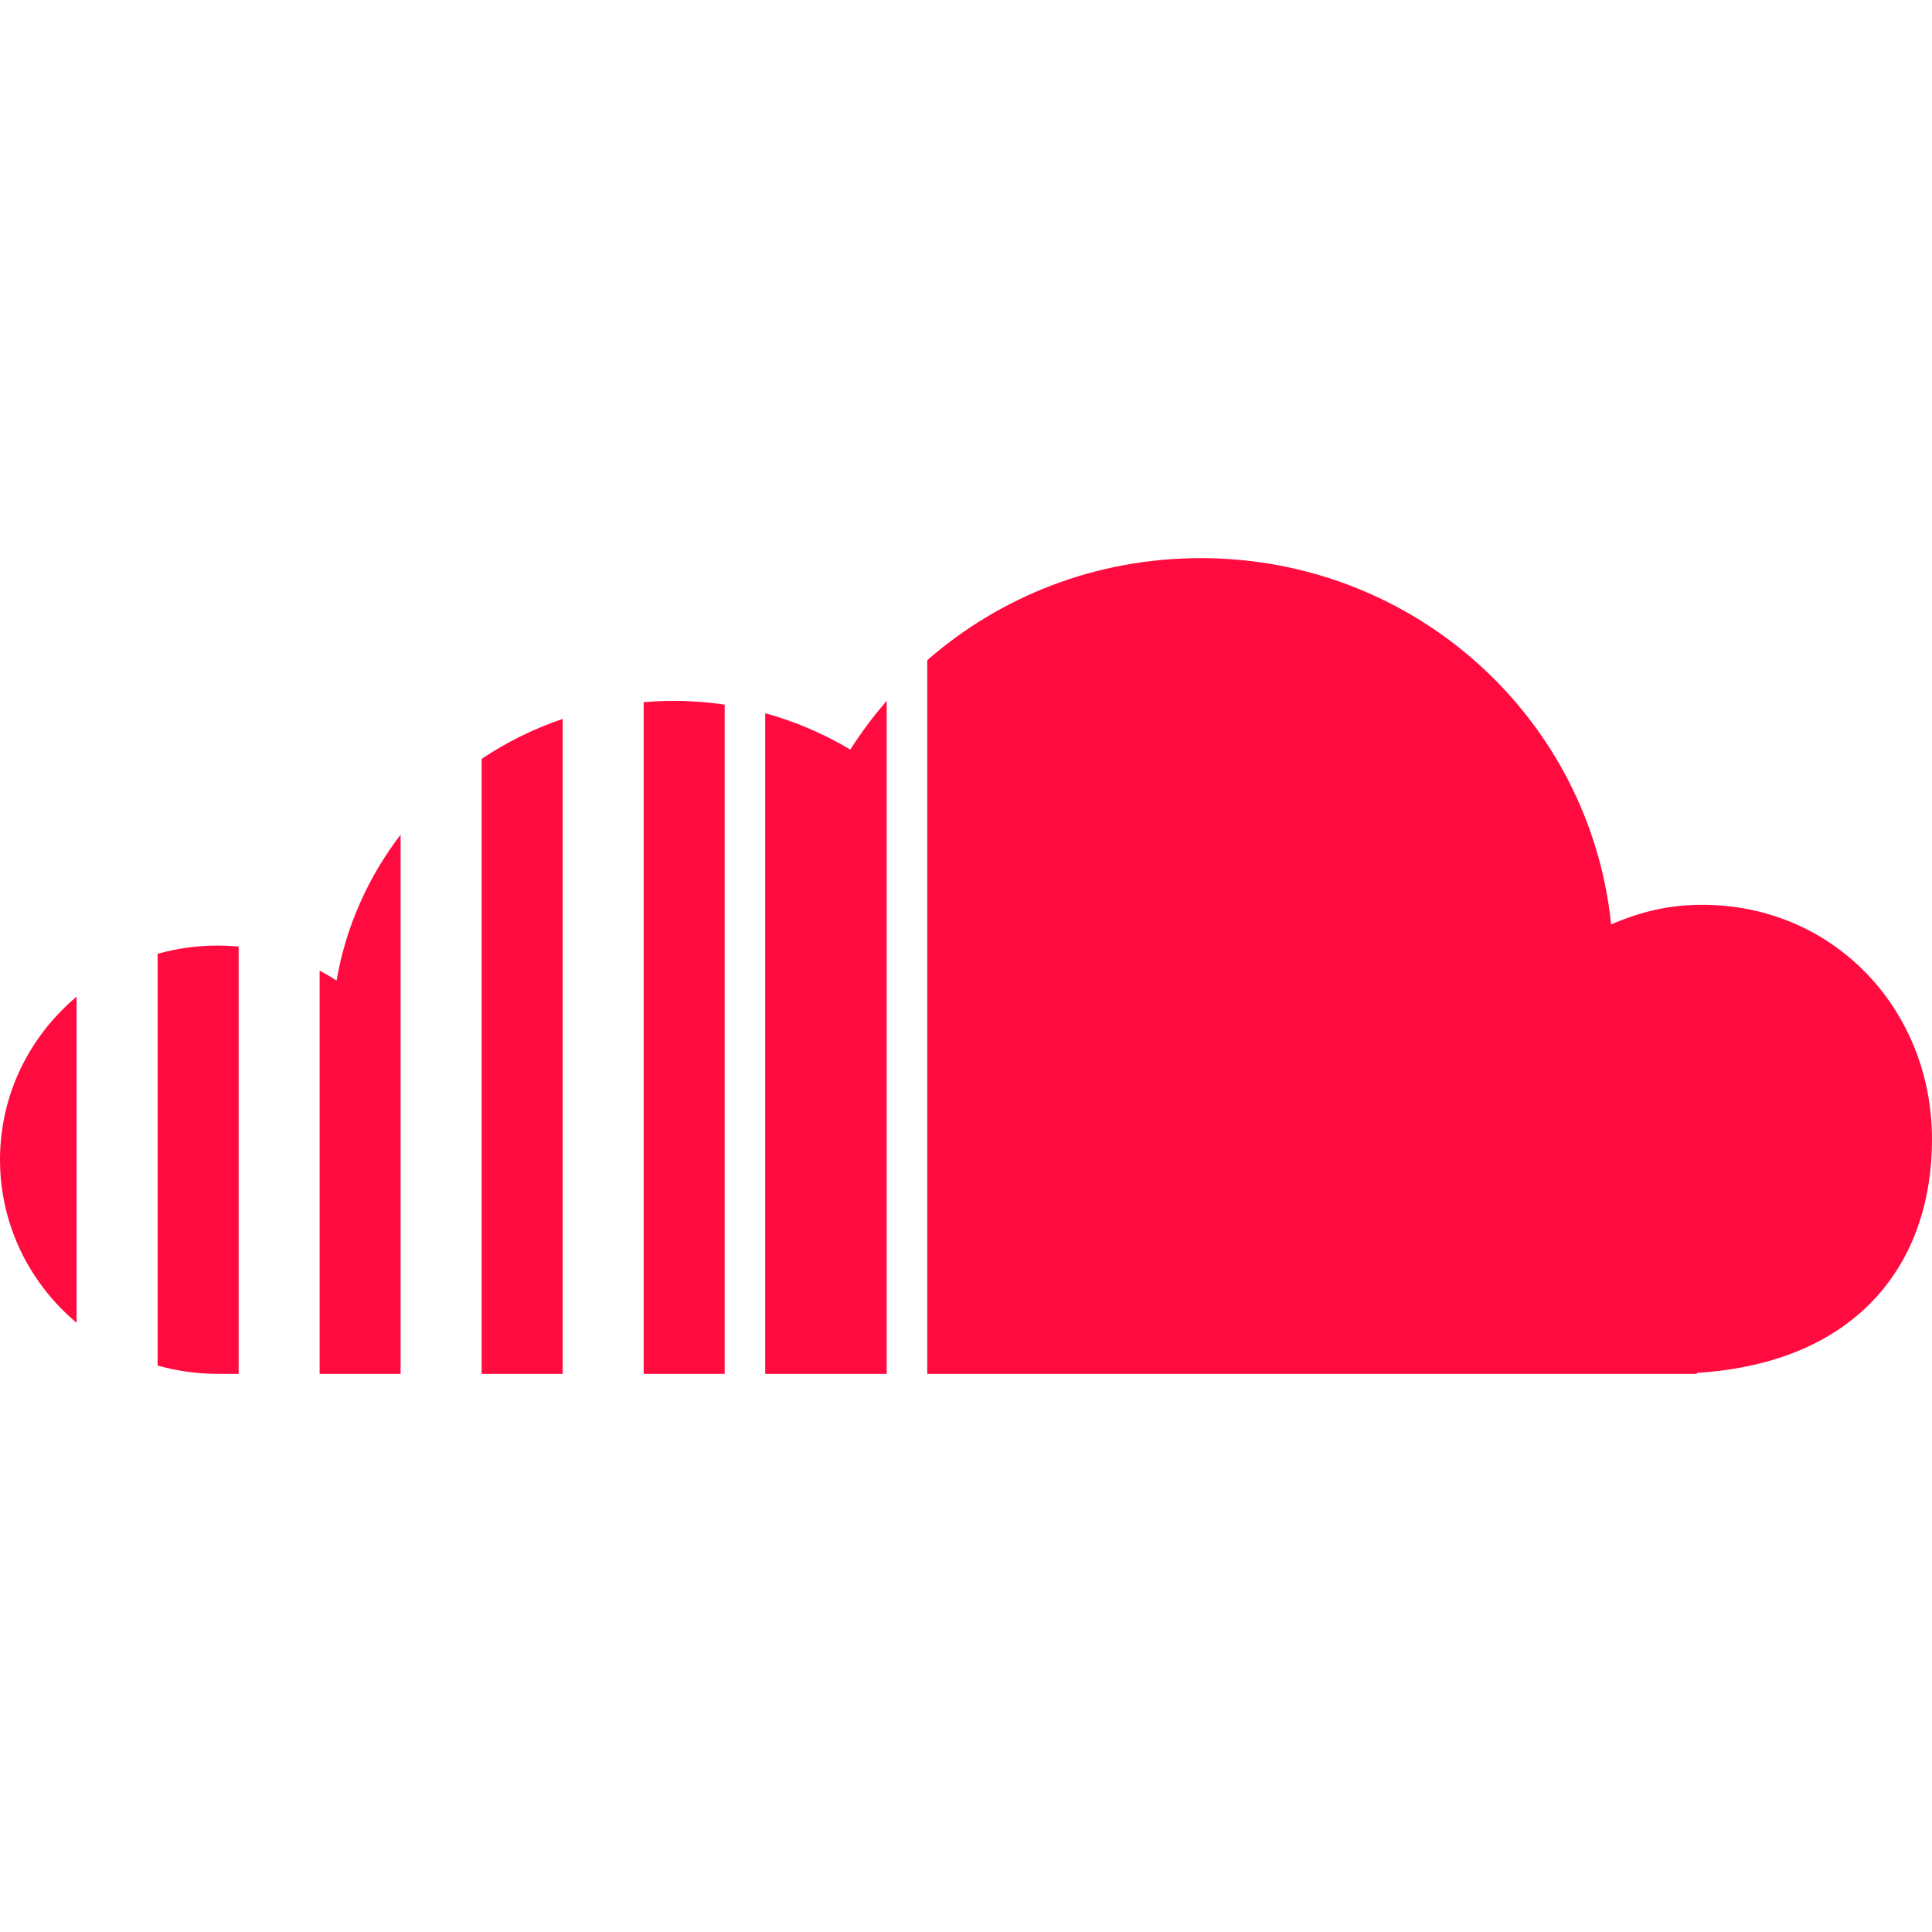 <?xml version="1.0" encoding="iso-8859-1"?>
<!-- Generator: Adobe Illustrator 16.0.0, SVG Export Plug-In . SVG Version: 6.00 Build 0)  -->
<!DOCTYPE svg PUBLIC "-//W3C//DTD SVG 1.1//EN" "http://www.w3.org/Graphics/SVG/1.1/DTD/svg11.dtd">
<svg xmlns="http://www.w3.org/2000/svg" xmlns:xlink="http://www.w3.org/1999/xlink" version="1.1" id="Capa_1" x="0px" y="0px" width="512px" height="512px" viewBox="0 0 90 90" style="enable-background:new 0 0 90 90;" xml:space="preserve">
<g>
	<path id="SoundCloud" d="M0,54.023c0,3.043,1.385,5.764,3.568,7.598V46.43C1.385,48.259,0,50.982,0,54.023 M7.342,44.432v19.183   C8.233,63.861,9.174,64,10.143,64h0.974V44.094c-0.325-0.027-0.65-0.045-0.98-0.045C9.165,44.049,8.23,44.184,7.342,44.432    M15.678,45.677c-0.258-0.165-0.515-0.317-0.789-0.457V64h3.773V38.881C17.16,40.841,16.113,43.155,15.678,45.677 M22.437,35.349   V64h3.774V33.491C24.862,33.945,23.596,34.577,22.437,35.349 M29.984,32.71V64h3.774V32.825c-0.773-0.115-1.569-0.175-2.38-0.175   C30.906,32.65,30.441,32.673,29.984,32.71 M39.612,34.916c-1.232-0.73-2.558-1.306-3.966-1.69V64h5.66V32.646   C40.688,33.359,40.12,34.12,39.612,34.916 M43.195,30.754V64h35.852v-0.044C86.596,63.473,90,58.79,90,53.075   c0-6.035-4.562-10.925-10.703-10.925c-1.576,0-2.874,0.325-4.245,0.913C74.07,33.481,65.941,26,55.932,26   C51.036,26,46.586,27.793,43.195,30.754" fill="#ff0b3f"/>
</g>
<g>
</g>
<g>
</g>
<g>
</g>
<g>
</g>
<g>
</g>
<g>
</g>
<g>
</g>
<g>
</g>
<g>
</g>
<g>
</g>
<g>
</g>
<g>
</g>
<g>
</g>
<g>
</g>
<g>
</g>
</svg>
